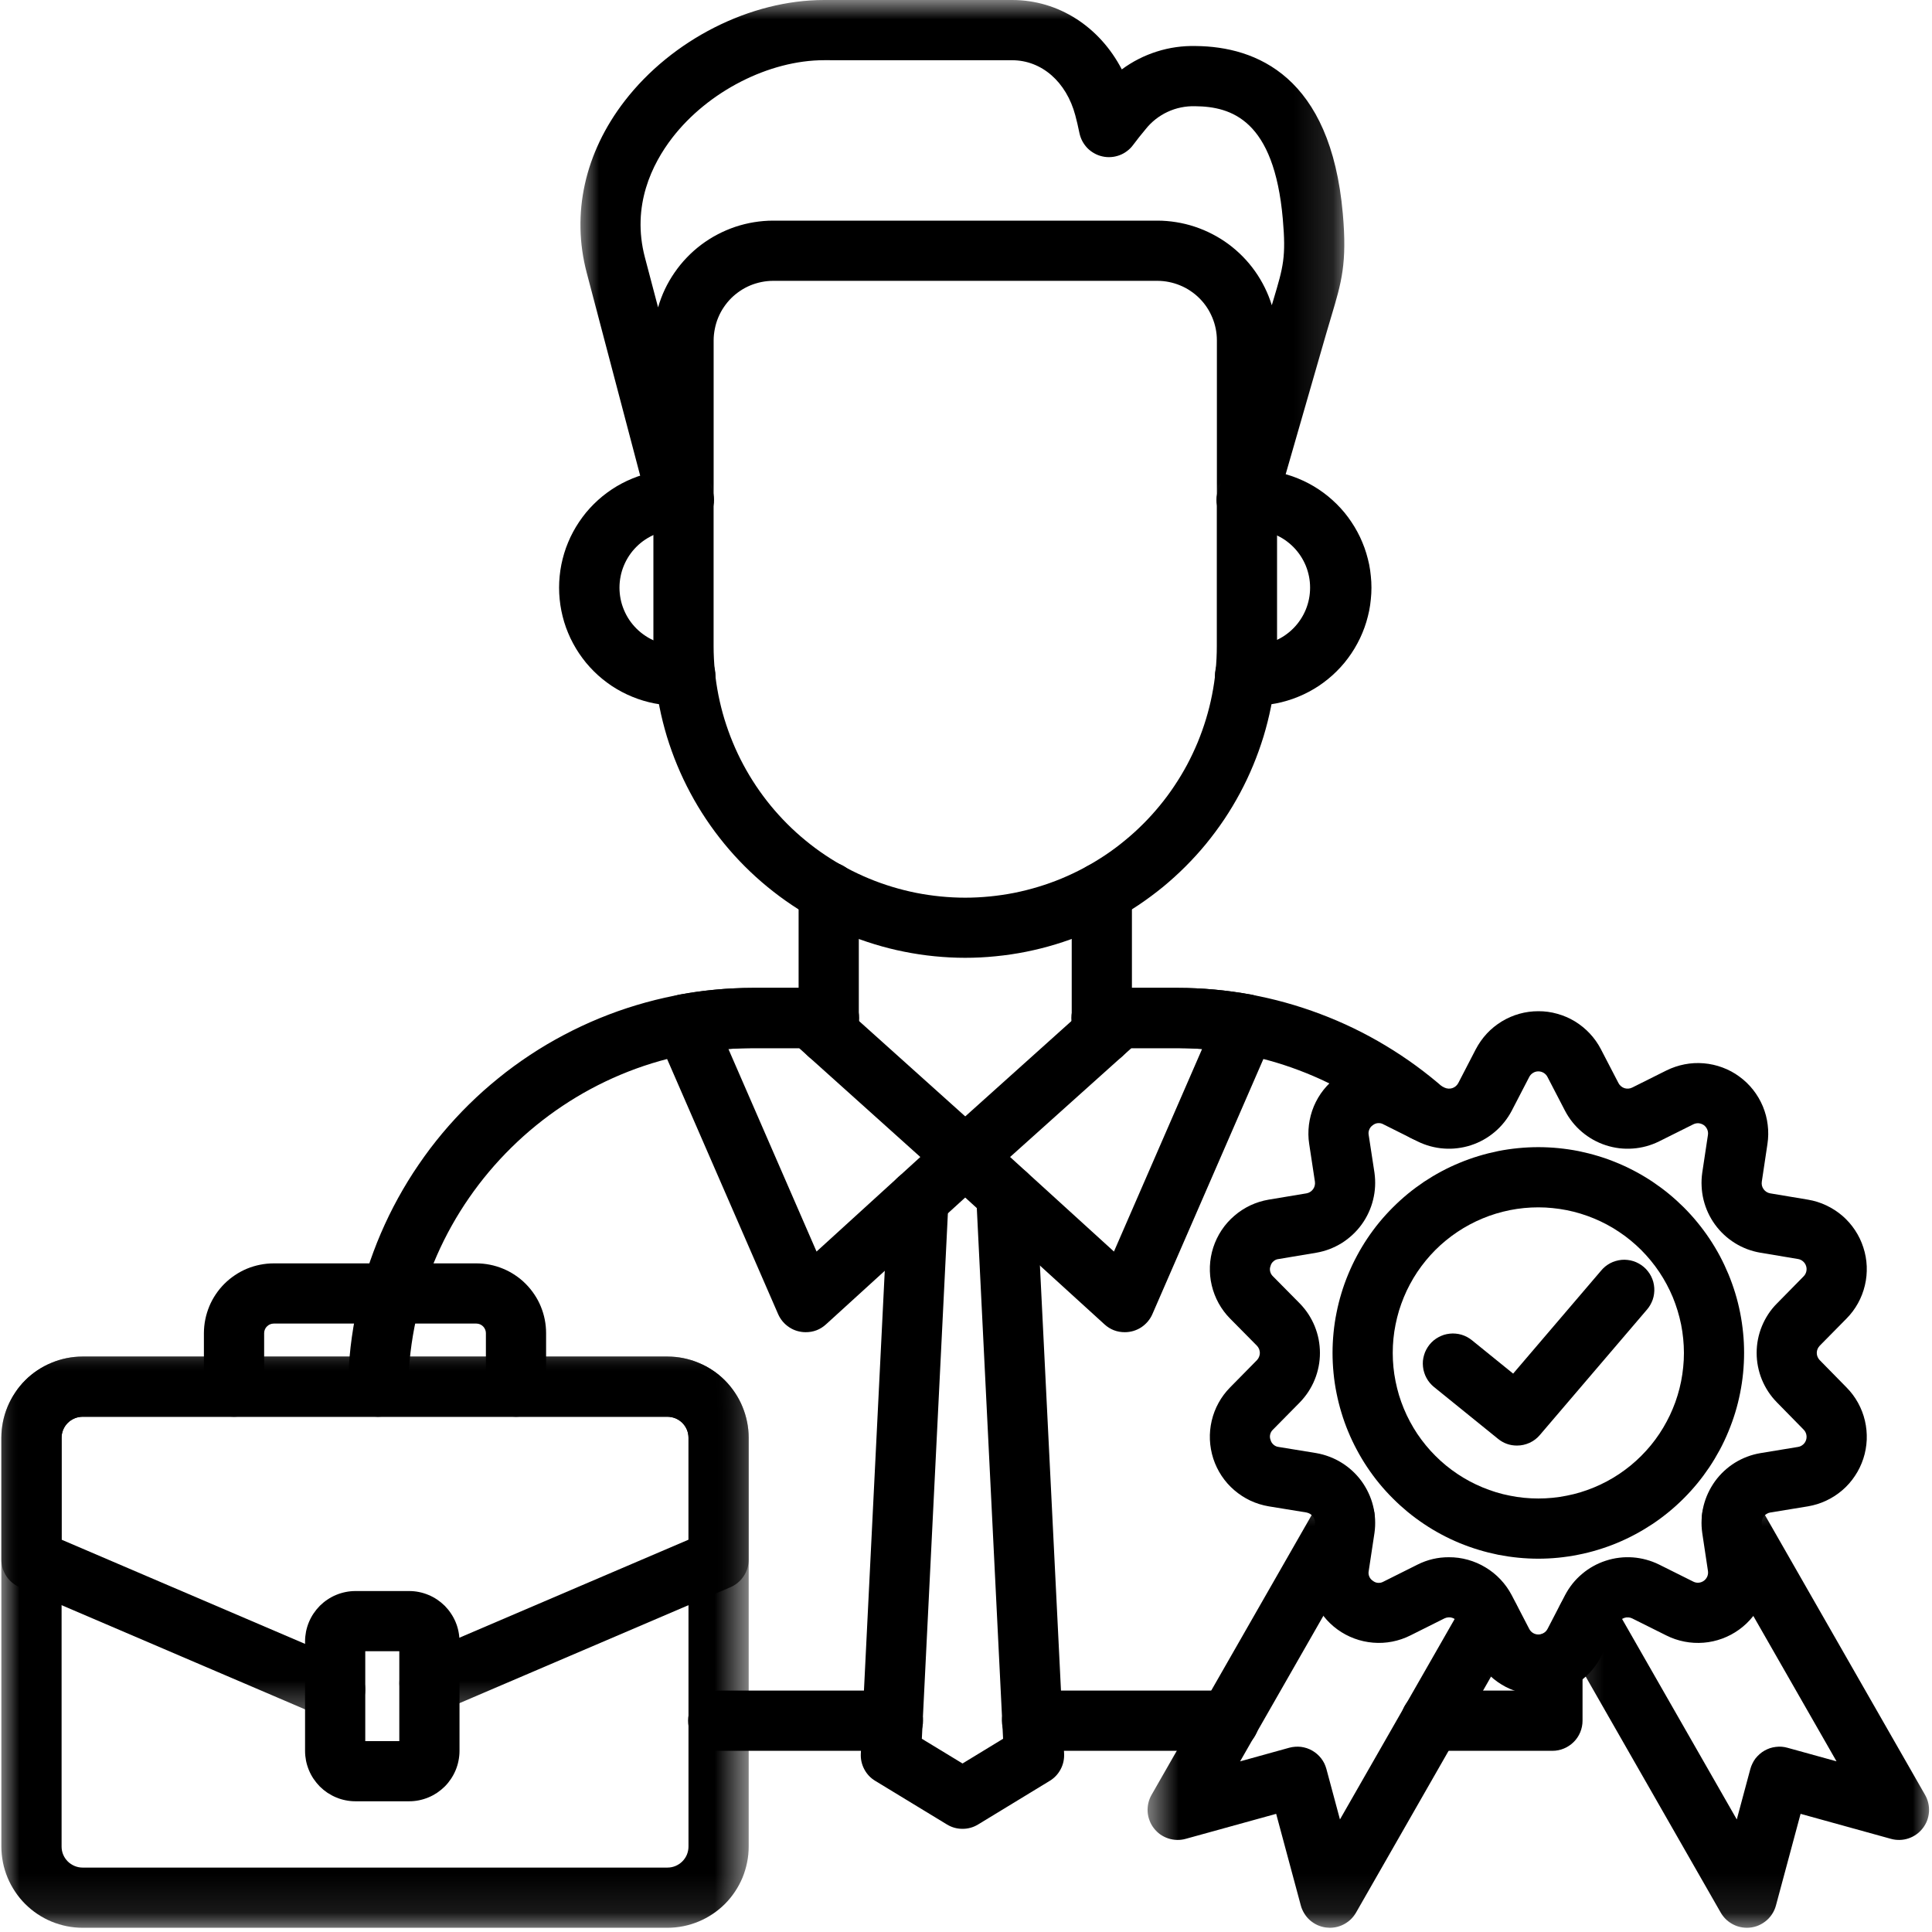 <svg width="50" height="50" viewBox="0 0 50 50" fill="none" xmlns="http://www.w3.org/2000/svg">
<path d="M40.177 45.311H37.039C36.988 45.311 36.937 45.307 36.886 45.297C36.835 45.287 36.786 45.273 36.738 45.254C36.69 45.234 36.645 45.211 36.602 45.182C36.559 45.154 36.519 45.122 36.483 45.086C36.446 45.05 36.413 45.01 36.385 44.967C36.355 44.925 36.331 44.88 36.312 44.832C36.292 44.784 36.276 44.735 36.266 44.685C36.257 44.634 36.251 44.583 36.251 44.532C36.251 44.48 36.257 44.429 36.266 44.379C36.276 44.328 36.292 44.279 36.312 44.232C36.331 44.184 36.355 44.139 36.385 44.096C36.413 44.054 36.446 44.014 36.483 43.978C36.519 43.941 36.559 43.909 36.602 43.881C36.645 43.853 36.69 43.829 36.738 43.81C36.786 43.791 36.835 43.776 36.886 43.766C36.937 43.757 36.988 43.752 37.039 43.752H39.398V43.018C39.398 42.967 39.403 42.916 39.413 42.866C39.423 42.816 39.438 42.767 39.457 42.72C39.477 42.673 39.501 42.628 39.529 42.585C39.557 42.543 39.59 42.504 39.626 42.468C39.662 42.431 39.702 42.399 39.744 42.37C39.787 42.342 39.831 42.318 39.879 42.298C39.926 42.279 39.975 42.264 40.025 42.254C40.075 42.244 40.126 42.239 40.177 42.239C40.228 42.239 40.279 42.244 40.329 42.254C40.379 42.264 40.428 42.279 40.475 42.298C40.522 42.318 40.567 42.342 40.609 42.37C40.652 42.399 40.692 42.431 40.728 42.468C40.764 42.504 40.796 42.543 40.824 42.585C40.853 42.628 40.877 42.673 40.897 42.72C40.916 42.767 40.931 42.816 40.941 42.866C40.951 42.916 40.956 42.967 40.956 43.018V44.531C40.956 44.582 40.951 44.633 40.941 44.683C40.931 44.733 40.916 44.782 40.897 44.829C40.877 44.877 40.853 44.922 40.825 44.964C40.797 45.007 40.764 45.046 40.728 45.082C40.692 45.118 40.652 45.151 40.609 45.179C40.567 45.208 40.522 45.232 40.475 45.251C40.428 45.271 40.379 45.286 40.329 45.296C40.278 45.306 40.228 45.311 40.177 45.311ZM31.799 45.311H26.717C26.665 45.311 26.614 45.307 26.564 45.297C26.513 45.287 26.463 45.273 26.416 45.254C26.368 45.234 26.323 45.211 26.279 45.182C26.237 45.154 26.197 45.122 26.16 45.086C26.124 45.05 26.091 45.01 26.062 44.967C26.033 44.925 26.009 44.88 25.989 44.832C25.969 44.784 25.954 44.735 25.944 44.685C25.934 44.634 25.929 44.583 25.929 44.532C25.929 44.48 25.934 44.429 25.944 44.379C25.954 44.328 25.969 44.279 25.989 44.232C26.009 44.184 26.033 44.139 26.062 44.096C26.091 44.054 26.124 44.014 26.16 43.978C26.197 43.941 26.237 43.909 26.279 43.881C26.323 43.853 26.368 43.829 26.416 43.81C26.463 43.791 26.513 43.776 26.564 43.766C26.614 43.757 26.665 43.752 26.717 43.752H31.799C31.851 43.752 31.902 43.757 31.953 43.766C32.003 43.776 32.052 43.791 32.1 43.81C32.147 43.829 32.193 43.853 32.236 43.881C32.279 43.909 32.319 43.941 32.355 43.978C32.392 44.014 32.425 44.054 32.454 44.096C32.482 44.139 32.507 44.184 32.527 44.232C32.547 44.279 32.561 44.328 32.572 44.379C32.582 44.429 32.587 44.48 32.587 44.532C32.587 44.583 32.582 44.634 32.572 44.685C32.561 44.735 32.547 44.784 32.527 44.832C32.507 44.88 32.482 44.925 32.454 44.967C32.425 45.01 32.392 45.05 32.355 45.086C32.319 45.122 32.279 45.154 32.236 45.182C32.193 45.211 32.147 45.234 32.1 45.254C32.052 45.273 32.003 45.287 31.953 45.297C31.902 45.307 31.851 45.311 31.799 45.311ZM23.101 45.311H18.596C18.544 45.311 18.494 45.307 18.443 45.297C18.392 45.287 18.343 45.273 18.295 45.254C18.247 45.234 18.202 45.211 18.159 45.182C18.116 45.154 18.076 45.122 18.039 45.086C18.003 45.05 17.97 45.01 17.942 44.967C17.913 44.925 17.889 44.88 17.869 44.832C17.849 44.784 17.834 44.735 17.823 44.685C17.813 44.634 17.808 44.583 17.808 44.532C17.808 44.48 17.813 44.429 17.823 44.379C17.834 44.328 17.849 44.279 17.869 44.232C17.889 44.184 17.913 44.139 17.942 44.096C17.97 44.054 18.003 44.014 18.039 43.978C18.076 43.941 18.116 43.909 18.159 43.881C18.202 43.853 18.247 43.829 18.295 43.81C18.343 43.791 18.392 43.776 18.443 43.766C18.494 43.757 18.544 43.752 18.596 43.752H23.101C23.152 43.752 23.204 43.757 23.255 43.766C23.305 43.776 23.354 43.791 23.402 43.81C23.449 43.829 23.495 43.853 23.538 43.881C23.581 43.909 23.621 43.941 23.657 43.978C23.694 44.014 23.727 44.054 23.756 44.096C23.785 44.139 23.809 44.184 23.829 44.232C23.849 44.279 23.863 44.328 23.873 44.379C23.884 44.429 23.889 44.48 23.889 44.532C23.889 44.583 23.884 44.634 23.873 44.685C23.863 44.735 23.849 44.784 23.829 44.832C23.809 44.88 23.785 44.925 23.756 44.967C23.727 45.01 23.694 45.05 23.657 45.086C23.621 45.122 23.581 45.154 23.538 45.182C23.495 45.211 23.449 45.234 23.402 45.254C23.354 45.273 23.305 45.287 23.255 45.297C23.204 45.307 23.152 45.311 23.101 45.311ZM9.785 36.665H9.773C9.721 36.664 9.671 36.658 9.621 36.647C9.571 36.637 9.522 36.621 9.475 36.601C9.429 36.58 9.384 36.556 9.342 36.527C9.3 36.498 9.261 36.465 9.226 36.428C9.19 36.391 9.159 36.352 9.131 36.309C9.103 36.265 9.08 36.22 9.061 36.173C9.042 36.125 9.028 36.077 9.019 36.026C9.01 35.976 9.005 35.925 9.006 35.874C9.009 35.704 9.016 35.535 9.028 35.366C9.039 35.196 9.054 35.028 9.073 34.859C9.093 34.691 9.116 34.523 9.144 34.355C9.171 34.188 9.203 34.022 9.239 33.856C9.274 33.69 9.314 33.525 9.358 33.361C9.401 33.197 9.449 33.035 9.501 32.873C9.552 32.711 9.607 32.551 9.667 32.392C9.726 32.233 9.789 32.076 9.856 31.92C9.923 31.764 9.994 31.61 10.068 31.457C10.143 31.305 10.22 31.155 10.302 31.006C10.384 30.858 10.469 30.711 10.558 30.566C10.646 30.422 10.739 30.28 10.835 30.14C10.931 30 11.029 29.862 11.131 29.727C11.234 29.591 11.34 29.459 11.448 29.329C11.557 29.199 11.669 29.071 11.784 28.947C11.899 28.822 12.017 28.7 12.138 28.581C12.259 28.462 12.383 28.346 12.509 28.233C12.636 28.12 12.765 28.011 12.897 27.904C13.028 27.797 13.163 27.693 13.3 27.593C13.436 27.493 13.575 27.397 13.717 27.303C13.858 27.209 14.003 27.12 14.148 27.033C14.294 26.947 14.442 26.864 14.592 26.785C14.742 26.705 14.894 26.63 15.047 26.558C15.201 26.486 15.356 26.417 15.513 26.353C15.67 26.289 15.828 26.228 15.988 26.171C16.148 26.114 16.309 26.062 16.471 26.013C16.634 25.964 16.797 25.919 16.962 25.878C17.127 25.837 17.292 25.8 17.458 25.767C17.624 25.734 17.791 25.706 17.959 25.68C18.128 25.655 18.295 25.635 18.464 25.618C18.633 25.601 18.802 25.588 18.971 25.58C19.141 25.572 19.311 25.567 19.48 25.567H21.446C21.498 25.566 21.549 25.571 21.6 25.581C21.65 25.59 21.7 25.604 21.747 25.623C21.795 25.643 21.84 25.667 21.884 25.695C21.927 25.724 21.966 25.756 22.003 25.792C22.039 25.828 22.073 25.868 22.101 25.91C22.13 25.953 22.154 25.998 22.174 26.046C22.194 26.093 22.209 26.142 22.219 26.193C22.229 26.243 22.234 26.294 22.234 26.346C22.234 26.398 22.229 26.448 22.219 26.499C22.209 26.549 22.194 26.598 22.174 26.646C22.154 26.693 22.13 26.738 22.101 26.781C22.073 26.824 22.039 26.863 22.003 26.899C21.966 26.936 21.927 26.968 21.884 26.997C21.84 27.025 21.795 27.049 21.747 27.068C21.7 27.087 21.65 27.102 21.6 27.111C21.549 27.121 21.498 27.125 21.446 27.125H19.48C14.64 27.125 10.64 31.061 10.564 35.898C10.563 35.949 10.558 35.999 10.547 36.049C10.537 36.098 10.521 36.146 10.501 36.192C10.481 36.239 10.457 36.283 10.428 36.325C10.4 36.367 10.368 36.405 10.331 36.441C10.295 36.477 10.256 36.508 10.214 36.536C10.171 36.564 10.127 36.587 10.08 36.607C10.033 36.626 9.985 36.641 9.936 36.65C9.886 36.66 9.836 36.665 9.785 36.665ZM36.867 29.536C36.672 29.536 36.501 29.471 36.354 29.342C35.951 28.989 35.52 28.673 35.06 28.397C34.6 28.121 34.12 27.888 33.618 27.699C33.116 27.509 32.602 27.366 32.074 27.27C31.547 27.173 31.015 27.125 30.479 27.125H28.515C28.463 27.125 28.412 27.121 28.362 27.111C28.311 27.102 28.262 27.087 28.214 27.068C28.166 27.049 28.121 27.025 28.078 26.997C28.035 26.968 27.995 26.936 27.959 26.899C27.922 26.863 27.889 26.824 27.86 26.781C27.831 26.738 27.807 26.693 27.787 26.646C27.767 26.598 27.752 26.549 27.743 26.499C27.732 26.448 27.727 26.397 27.727 26.346C27.727 26.294 27.732 26.243 27.743 26.192C27.752 26.142 27.767 26.093 27.787 26.046C27.807 25.998 27.831 25.953 27.86 25.91C27.889 25.867 27.922 25.828 27.959 25.792C27.995 25.756 28.035 25.723 28.078 25.695C28.121 25.667 28.166 25.643 28.214 25.623C28.262 25.604 28.311 25.59 28.362 25.58C28.412 25.571 28.463 25.566 28.515 25.567H30.479C31.109 25.567 31.733 25.624 32.353 25.737C32.973 25.85 33.578 26.019 34.167 26.241C34.757 26.463 35.322 26.736 35.861 27.061C36.401 27.385 36.908 27.756 37.381 28.171C37.441 28.224 37.491 28.283 37.532 28.351C37.574 28.419 37.604 28.491 37.623 28.568C37.642 28.645 37.65 28.723 37.645 28.802C37.64 28.881 37.624 28.957 37.596 29.031C37.568 29.105 37.53 29.173 37.481 29.236C37.432 29.298 37.376 29.352 37.311 29.397C37.245 29.442 37.175 29.477 37.099 29.5C37.024 29.524 36.946 29.535 36.867 29.535V29.536Z" fill="black"/>
<path d="M28.515 27.544C28.464 27.544 28.413 27.54 28.363 27.529C28.313 27.52 28.264 27.505 28.217 27.485C28.17 27.465 28.125 27.442 28.083 27.413C28.04 27.385 28.001 27.353 27.965 27.316C27.928 27.28 27.896 27.241 27.868 27.198C27.84 27.156 27.816 27.111 27.796 27.064C27.776 27.017 27.761 26.968 27.752 26.918C27.741 26.867 27.736 26.817 27.736 26.766V23.089C27.737 23.038 27.742 22.988 27.753 22.938C27.764 22.889 27.779 22.84 27.798 22.794C27.818 22.747 27.842 22.703 27.871 22.661C27.899 22.618 27.931 22.58 27.968 22.544C28.004 22.508 28.043 22.477 28.085 22.448C28.128 22.421 28.173 22.396 28.219 22.377C28.266 22.358 28.315 22.343 28.364 22.334C28.415 22.324 28.465 22.319 28.515 22.319C28.566 22.319 28.617 22.324 28.666 22.334C28.716 22.343 28.765 22.358 28.812 22.377C28.859 22.396 28.903 22.421 28.945 22.448C28.988 22.477 29.027 22.508 29.063 22.544C29.099 22.58 29.132 22.618 29.16 22.661C29.189 22.703 29.213 22.747 29.233 22.794C29.253 22.84 29.268 22.889 29.278 22.938C29.288 22.988 29.294 23.038 29.294 23.089V26.766C29.294 26.817 29.289 26.867 29.279 26.918C29.27 26.968 29.254 27.017 29.235 27.064C29.215 27.111 29.192 27.156 29.163 27.198C29.134 27.241 29.102 27.28 29.066 27.316C29.03 27.353 28.991 27.385 28.948 27.413C28.906 27.441 28.86 27.465 28.813 27.485C28.766 27.505 28.717 27.52 28.667 27.529C28.617 27.54 28.567 27.544 28.515 27.544ZM21.447 27.544C21.396 27.544 21.346 27.54 21.295 27.529C21.245 27.52 21.197 27.505 21.149 27.485C21.102 27.465 21.057 27.442 21.014 27.413C20.972 27.385 20.932 27.353 20.896 27.316C20.86 27.28 20.828 27.241 20.799 27.198C20.771 27.156 20.747 27.111 20.728 27.064C20.708 27.017 20.693 26.968 20.683 26.918C20.673 26.867 20.668 26.817 20.668 26.766V23.089C20.668 23.038 20.673 22.988 20.683 22.937C20.693 22.887 20.708 22.839 20.728 22.791C20.747 22.744 20.771 22.699 20.799 22.656C20.828 22.614 20.86 22.574 20.896 22.538C20.932 22.502 20.972 22.47 21.014 22.442C21.057 22.413 21.102 22.389 21.149 22.369C21.197 22.35 21.245 22.335 21.295 22.325C21.346 22.315 21.396 22.31 21.447 22.31C21.498 22.31 21.549 22.315 21.599 22.325C21.649 22.335 21.698 22.35 21.745 22.369C21.793 22.389 21.837 22.413 21.88 22.442C21.922 22.47 21.962 22.502 21.998 22.538C22.034 22.574 22.067 22.614 22.095 22.656C22.123 22.699 22.147 22.744 22.167 22.791C22.186 22.839 22.201 22.887 22.211 22.937C22.221 22.988 22.226 23.038 22.226 23.089V26.766C22.226 26.817 22.221 26.867 22.211 26.918C22.201 26.968 22.186 27.017 22.167 27.064C22.147 27.111 22.123 27.156 22.095 27.198C22.067 27.241 22.034 27.28 21.998 27.316C21.962 27.353 21.922 27.385 21.88 27.413C21.837 27.442 21.793 27.465 21.745 27.485C21.698 27.505 21.649 27.52 21.599 27.529C21.549 27.54 21.498 27.544 21.447 27.544Z" fill="black"/>
<path d="M32.423 18.261H32.23C32.179 18.261 32.127 18.257 32.077 18.247C32.026 18.238 31.977 18.223 31.929 18.204C31.881 18.184 31.836 18.161 31.793 18.133C31.75 18.104 31.71 18.072 31.674 18.035C31.637 17.999 31.604 17.96 31.575 17.917C31.546 17.874 31.522 17.83 31.502 17.782C31.482 17.735 31.467 17.686 31.458 17.635C31.447 17.584 31.442 17.534 31.442 17.482C31.442 17.43 31.447 17.379 31.458 17.329C31.467 17.278 31.482 17.23 31.502 17.182C31.522 17.134 31.546 17.089 31.575 17.047C31.604 17.004 31.637 16.964 31.674 16.928C31.71 16.892 31.75 16.86 31.793 16.831C31.836 16.803 31.881 16.779 31.929 16.759C31.977 16.74 32.026 16.726 32.077 16.717C32.127 16.707 32.179 16.702 32.23 16.703H32.423C32.521 16.702 32.617 16.692 32.713 16.672C32.808 16.653 32.901 16.624 32.991 16.586C33.081 16.548 33.167 16.502 33.248 16.447C33.328 16.392 33.403 16.331 33.472 16.261C33.541 16.192 33.602 16.116 33.656 16.035C33.71 15.954 33.756 15.868 33.793 15.778C33.83 15.687 33.858 15.595 33.877 15.499C33.896 15.403 33.905 15.306 33.905 15.208C33.905 15.111 33.896 15.014 33.877 14.919C33.858 14.823 33.83 14.73 33.793 14.639C33.756 14.55 33.71 14.463 33.656 14.382C33.602 14.301 33.541 14.226 33.472 14.156C33.403 14.087 33.328 14.025 33.248 13.97C33.167 13.915 33.081 13.87 32.991 13.832C32.901 13.794 32.808 13.765 32.713 13.745C32.617 13.725 32.521 13.715 32.423 13.715H32.272C32.22 13.715 32.169 13.71 32.118 13.701C32.068 13.691 32.018 13.677 31.97 13.658C31.923 13.639 31.878 13.614 31.834 13.586C31.791 13.558 31.751 13.526 31.715 13.489C31.678 13.453 31.645 13.414 31.617 13.371C31.588 13.328 31.564 13.283 31.544 13.236C31.524 13.188 31.509 13.139 31.499 13.088C31.488 13.038 31.483 12.987 31.483 12.936C31.483 12.884 31.488 12.833 31.499 12.782C31.509 12.732 31.524 12.683 31.544 12.635C31.564 12.588 31.588 12.543 31.617 12.5C31.645 12.457 31.678 12.418 31.715 12.382C31.751 12.346 31.791 12.313 31.834 12.285C31.878 12.256 31.923 12.233 31.97 12.213C32.018 12.194 32.068 12.18 32.118 12.17C32.169 12.16 32.22 12.156 32.272 12.157H32.423C32.524 12.156 32.624 12.16 32.723 12.169C32.824 12.179 32.922 12.193 33.021 12.212C33.12 12.232 33.217 12.255 33.313 12.284C33.409 12.312 33.503 12.346 33.596 12.384C33.689 12.422 33.78 12.464 33.868 12.511C33.957 12.558 34.043 12.609 34.127 12.665C34.211 12.72 34.291 12.78 34.369 12.843C34.447 12.907 34.521 12.974 34.592 13.044C34.664 13.115 34.731 13.189 34.795 13.266C34.858 13.344 34.919 13.424 34.974 13.508C35.03 13.591 35.082 13.677 35.129 13.765C35.177 13.853 35.22 13.944 35.258 14.037C35.297 14.129 35.331 14.224 35.36 14.32C35.389 14.416 35.413 14.513 35.434 14.611C35.453 14.709 35.468 14.808 35.477 14.909C35.488 15.008 35.493 15.108 35.493 15.208C35.493 15.309 35.488 15.409 35.477 15.509C35.468 15.609 35.453 15.708 35.434 15.806C35.413 15.905 35.389 16.002 35.36 16.098C35.331 16.194 35.297 16.288 35.258 16.381C35.22 16.474 35.177 16.564 35.129 16.652C35.082 16.741 35.03 16.826 34.974 16.91C34.919 16.993 34.858 17.073 34.795 17.151C34.731 17.228 34.664 17.302 34.592 17.373C34.521 17.444 34.447 17.511 34.369 17.574C34.291 17.637 34.211 17.697 34.127 17.753C34.043 17.808 33.957 17.859 33.868 17.906C33.78 17.953 33.689 17.995 33.596 18.033C33.503 18.071 33.409 18.105 33.313 18.133C33.217 18.162 33.12 18.186 33.021 18.205C32.922 18.224 32.824 18.238 32.723 18.248C32.624 18.257 32.524 18.261 32.423 18.261ZM17.729 18.261H17.538C17.438 18.261 17.337 18.257 17.238 18.248C17.138 18.238 17.039 18.224 16.941 18.205C16.842 18.186 16.744 18.162 16.648 18.133C16.552 18.105 16.458 18.071 16.365 18.033C16.272 17.995 16.182 17.953 16.093 17.906C16.004 17.859 15.918 17.808 15.834 17.753C15.751 17.697 15.67 17.637 15.592 17.574C15.514 17.511 15.44 17.444 15.369 17.373C15.298 17.302 15.23 17.228 15.166 17.151C15.103 17.073 15.043 16.993 14.987 16.91C14.931 16.826 14.879 16.741 14.832 16.652C14.784 16.564 14.741 16.474 14.703 16.381C14.664 16.288 14.63 16.194 14.601 16.098C14.572 16.002 14.548 15.905 14.528 15.806C14.509 15.708 14.493 15.609 14.484 15.509C14.474 15.409 14.469 15.309 14.469 15.208C14.469 15.108 14.474 15.008 14.484 14.909C14.493 14.808 14.509 14.709 14.528 14.611C14.548 14.513 14.572 14.416 14.601 14.32C14.63 14.224 14.664 14.129 14.703 14.037C14.741 13.944 14.784 13.853 14.832 13.765C14.879 13.677 14.931 13.591 14.987 13.508C15.043 13.424 15.103 13.344 15.166 13.266C15.23 13.189 15.298 13.115 15.369 13.044C15.44 12.974 15.514 12.907 15.592 12.843C15.67 12.78 15.751 12.72 15.834 12.665C15.918 12.609 16.004 12.558 16.093 12.511C16.182 12.464 16.272 12.422 16.365 12.384C16.458 12.346 16.552 12.312 16.648 12.284C16.744 12.255 16.842 12.232 16.941 12.212C17.039 12.193 17.138 12.179 17.238 12.169C17.337 12.16 17.438 12.156 17.538 12.157H17.691C17.742 12.156 17.793 12.16 17.844 12.17C17.894 12.18 17.943 12.194 17.991 12.213C18.039 12.233 18.084 12.256 18.127 12.285C18.17 12.313 18.21 12.346 18.247 12.382C18.284 12.418 18.316 12.457 18.345 12.5C18.373 12.543 18.398 12.588 18.418 12.635C18.437 12.683 18.453 12.732 18.463 12.782C18.473 12.833 18.478 12.884 18.478 12.936C18.478 12.987 18.473 13.038 18.463 13.088C18.453 13.139 18.437 13.188 18.418 13.236C18.398 13.283 18.373 13.328 18.345 13.371C18.316 13.414 18.284 13.453 18.247 13.489C18.21 13.526 18.17 13.558 18.127 13.586C18.084 13.614 18.039 13.639 17.991 13.658C17.943 13.677 17.894 13.691 17.844 13.701C17.793 13.71 17.742 13.715 17.691 13.715H17.538C17.439 13.713 17.342 13.722 17.245 13.741C17.148 13.76 17.054 13.788 16.963 13.824C16.871 13.862 16.784 13.908 16.702 13.962C16.62 14.016 16.544 14.078 16.474 14.148C16.404 14.217 16.341 14.293 16.286 14.375C16.231 14.457 16.185 14.543 16.147 14.634C16.109 14.725 16.08 14.819 16.061 14.916C16.042 15.012 16.032 15.11 16.032 15.208C16.032 15.307 16.042 15.405 16.061 15.502C16.08 15.598 16.109 15.692 16.147 15.783C16.185 15.874 16.231 15.961 16.286 16.043C16.341 16.124 16.404 16.2 16.474 16.27C16.544 16.339 16.62 16.401 16.702 16.455C16.784 16.51 16.871 16.556 16.963 16.593C17.054 16.63 17.148 16.657 17.245 16.676C17.342 16.695 17.439 16.704 17.538 16.703H17.729C17.78 16.702 17.832 16.707 17.882 16.717C17.932 16.726 17.982 16.74 18.029 16.759C18.077 16.779 18.122 16.803 18.166 16.831C18.209 16.86 18.248 16.892 18.285 16.928C18.322 16.964 18.355 17.004 18.383 17.047C18.412 17.089 18.437 17.134 18.456 17.182C18.476 17.23 18.491 17.278 18.501 17.329C18.512 17.379 18.516 17.43 18.516 17.482C18.516 17.534 18.512 17.584 18.501 17.635C18.491 17.686 18.476 17.735 18.456 17.782C18.437 17.83 18.412 17.874 18.383 17.917C18.355 17.96 18.322 17.999 18.285 18.035C18.248 18.072 18.209 18.104 18.166 18.133C18.122 18.161 18.077 18.184 18.029 18.204C17.982 18.223 17.932 18.238 17.882 18.247C17.832 18.257 17.78 18.261 17.729 18.261Z" fill="black"/>
<path d="M24.978 24.788C24.714 24.788 24.45 24.774 24.188 24.748C23.925 24.722 23.664 24.683 23.405 24.631C23.146 24.58 22.89 24.515 22.637 24.438C22.385 24.361 22.136 24.272 21.892 24.172C21.648 24.07 21.41 23.957 21.177 23.832C20.944 23.708 20.718 23.572 20.498 23.425C20.279 23.279 20.067 23.121 19.862 22.953C19.658 22.786 19.463 22.609 19.276 22.422C19.089 22.235 18.912 22.04 18.744 21.835C18.577 21.631 18.42 21.42 18.273 21.2C18.126 20.98 17.99 20.754 17.866 20.521C17.741 20.288 17.628 20.05 17.527 19.806C17.425 19.562 17.337 19.314 17.259 19.061C17.183 18.808 17.118 18.552 17.067 18.293C17.015 18.034 16.976 17.773 16.95 17.51C16.923 17.248 16.91 16.984 16.91 16.72V12.936C16.911 12.885 16.916 12.835 16.926 12.785C16.937 12.736 16.952 12.687 16.972 12.64C16.992 12.594 17.016 12.549 17.044 12.507C17.073 12.465 17.105 12.426 17.141 12.39C17.177 12.355 17.217 12.323 17.259 12.295C17.301 12.267 17.346 12.243 17.393 12.224C17.44 12.205 17.488 12.19 17.538 12.18C17.588 12.17 17.638 12.165 17.689 12.165C17.74 12.165 17.79 12.17 17.84 12.18C17.89 12.19 17.938 12.205 17.985 12.224C18.032 12.243 18.077 12.267 18.119 12.295C18.161 12.323 18.201 12.355 18.237 12.39C18.273 12.426 18.305 12.465 18.334 12.507C18.362 12.549 18.387 12.594 18.406 12.64C18.426 12.687 18.441 12.736 18.452 12.785C18.462 12.835 18.467 12.885 18.468 12.936V16.72C18.468 16.933 18.479 17.146 18.499 17.358C18.52 17.571 18.552 17.781 18.593 17.991C18.635 18.199 18.686 18.406 18.748 18.61C18.811 18.814 18.882 19.015 18.964 19.212C19.045 19.409 19.136 19.601 19.237 19.79C19.337 19.977 19.447 20.16 19.565 20.337C19.684 20.515 19.811 20.686 19.946 20.851C20.081 21.015 20.225 21.174 20.375 21.324C20.526 21.475 20.684 21.618 20.849 21.753C21.014 21.889 21.185 22.016 21.362 22.134C21.539 22.252 21.722 22.362 21.91 22.463C22.098 22.563 22.291 22.654 22.488 22.736C22.685 22.818 22.885 22.889 23.089 22.951C23.294 23.013 23.5 23.065 23.71 23.107C23.918 23.148 24.13 23.179 24.341 23.2C24.554 23.221 24.767 23.232 24.98 23.232C25.193 23.232 25.405 23.221 25.618 23.2C25.83 23.179 26.041 23.148 26.25 23.107C26.459 23.065 26.666 23.013 26.87 22.951C27.074 22.889 27.275 22.818 27.472 22.736C27.669 22.654 27.861 22.563 28.049 22.463C28.238 22.362 28.42 22.252 28.598 22.134C28.775 22.016 28.946 21.889 29.11 21.753C29.276 21.618 29.433 21.475 29.584 21.324C29.735 21.174 29.878 21.015 30.013 20.851C30.149 20.686 30.276 20.515 30.394 20.337C30.513 20.16 30.622 19.977 30.723 19.79C30.823 19.601 30.914 19.409 30.996 19.212C31.077 19.015 31.149 18.814 31.211 18.61C31.273 18.406 31.325 18.199 31.366 17.991C31.408 17.781 31.439 17.571 31.46 17.358C31.481 17.146 31.491 16.933 31.491 16.72V12.936C31.491 12.885 31.497 12.834 31.506 12.784C31.517 12.734 31.531 12.685 31.551 12.638C31.57 12.59 31.594 12.546 31.623 12.503C31.651 12.46 31.684 12.421 31.72 12.385C31.756 12.349 31.795 12.316 31.837 12.288C31.88 12.259 31.925 12.235 31.972 12.216C32.02 12.197 32.068 12.182 32.119 12.172C32.169 12.162 32.219 12.157 32.271 12.157C32.321 12.157 32.372 12.162 32.422 12.172C32.473 12.182 32.521 12.197 32.569 12.216C32.616 12.235 32.66 12.259 32.703 12.288C32.745 12.316 32.785 12.349 32.821 12.385C32.857 12.421 32.89 12.46 32.918 12.503C32.946 12.546 32.971 12.59 32.99 12.638C33.01 12.685 33.024 12.734 33.034 12.784C33.044 12.834 33.05 12.885 33.05 12.936V16.72C33.049 16.984 33.036 17.248 33.01 17.51C32.983 17.773 32.944 18.035 32.893 18.293C32.841 18.553 32.776 18.809 32.7 19.061C32.622 19.314 32.533 19.562 32.432 19.806C32.331 20.05 32.218 20.289 32.093 20.522C31.968 20.755 31.833 20.981 31.686 21.201C31.539 21.42 31.381 21.632 31.214 21.837C31.047 22.041 30.869 22.236 30.682 22.423C30.495 22.61 30.3 22.787 30.096 22.955C29.891 23.122 29.679 23.279 29.46 23.426C29.24 23.573 29.013 23.709 28.78 23.833C28.548 23.958 28.309 24.071 28.065 24.172C27.821 24.273 27.573 24.362 27.32 24.439C27.067 24.516 26.811 24.58 26.552 24.632C26.293 24.684 26.032 24.722 25.769 24.748C25.506 24.775 25.243 24.788 24.978 24.788Z" fill="black"/>
<mask id="mask0_287_812" style="mask-type:luminance" maskUnits="userSpaceOnUse" x="14" y="0" width="21" height="14">
<path d="M14.941 0H34.865V13.717H14.941V0Z" fill="white"/>
</mask>
<g mask="url(#mask0_287_812)">
<path d="M32.272 13.715C32.236 13.715 32.199 13.712 32.163 13.707C32.07 13.694 31.983 13.665 31.9 13.62C31.817 13.575 31.745 13.517 31.684 13.446C31.622 13.376 31.575 13.296 31.542 13.208C31.509 13.12 31.493 13.029 31.493 12.936V8.809C31.493 8.708 31.483 8.608 31.463 8.509C31.443 8.409 31.414 8.313 31.375 8.22C31.336 8.126 31.289 8.037 31.233 7.953C31.177 7.869 31.113 7.791 31.041 7.719C30.97 7.648 30.892 7.584 30.807 7.528C30.723 7.471 30.635 7.424 30.541 7.386C30.448 7.347 30.351 7.318 30.252 7.298C30.153 7.278 30.052 7.268 29.952 7.268H20.011C19.91 7.268 19.809 7.278 19.71 7.298C19.611 7.318 19.514 7.347 19.421 7.385C19.328 7.424 19.239 7.471 19.155 7.528C19.071 7.584 18.993 7.648 18.921 7.719C18.85 7.791 18.786 7.869 18.73 7.953C18.673 8.037 18.626 8.126 18.587 8.22C18.548 8.313 18.52 8.409 18.5 8.509C18.48 8.608 18.469 8.708 18.469 8.809V12.936C18.469 12.987 18.465 13.038 18.454 13.088C18.445 13.138 18.43 13.187 18.41 13.234C18.391 13.281 18.367 13.326 18.338 13.368C18.31 13.411 18.277 13.45 18.241 13.487C18.205 13.523 18.166 13.555 18.123 13.583C18.081 13.611 18.036 13.636 17.989 13.655C17.942 13.675 17.893 13.689 17.843 13.7C17.793 13.71 17.742 13.715 17.691 13.715H17.538C17.453 13.715 17.369 13.701 17.288 13.673C17.206 13.645 17.131 13.605 17.063 13.552C16.995 13.5 16.937 13.438 16.89 13.367C16.842 13.295 16.807 13.217 16.785 13.134L15.184 7.058C14.783 5.534 15.131 3.956 16.165 2.615C17.39 1.027 19.416 0 21.328 0H26.195C27.397 0 28.461 0.696 29.032 1.796C29.309 1.592 29.611 1.438 29.939 1.334C30.267 1.23 30.603 1.183 30.947 1.191C32.509 1.206 34.439 1.971 34.752 5.531C34.865 6.816 34.719 7.303 34.454 8.188C34.411 8.331 34.364 8.488 34.313 8.665L33.02 13.151C32.997 13.232 32.961 13.307 32.913 13.377C32.866 13.447 32.808 13.507 32.74 13.558C32.673 13.608 32.599 13.647 32.52 13.674C32.439 13.701 32.357 13.715 32.272 13.715ZM21.328 1.558C19.904 1.558 18.325 2.365 17.398 3.566C16.881 4.238 16.337 5.319 16.69 6.661L17.031 7.955C17.077 7.794 17.136 7.639 17.207 7.487C17.279 7.336 17.362 7.192 17.457 7.055C17.552 6.917 17.657 6.787 17.773 6.667C17.888 6.546 18.013 6.436 18.146 6.335C18.279 6.235 18.421 6.145 18.568 6.068C18.716 5.99 18.869 5.925 19.027 5.871C19.186 5.818 19.348 5.778 19.512 5.751C19.678 5.724 19.844 5.71 20.011 5.71H29.952C30.116 5.71 30.28 5.724 30.442 5.75C30.605 5.776 30.764 5.815 30.921 5.867C31.077 5.919 31.228 5.982 31.374 6.058C31.52 6.133 31.66 6.22 31.793 6.318C31.925 6.416 32.049 6.524 32.164 6.641C32.279 6.758 32.384 6.884 32.48 7.019C32.575 7.153 32.659 7.294 32.732 7.442C32.805 7.589 32.865 7.742 32.914 7.899C32.93 7.845 32.945 7.793 32.961 7.742C33.21 6.907 33.286 6.655 33.199 5.668C32.973 3.099 31.868 2.758 30.929 2.749C30.806 2.746 30.685 2.756 30.564 2.781C30.444 2.805 30.328 2.844 30.216 2.896C30.104 2.948 30.001 3.012 29.904 3.088C29.808 3.165 29.721 3.251 29.645 3.348C29.534 3.48 29.427 3.615 29.324 3.753C29.279 3.814 29.227 3.866 29.166 3.911C29.106 3.957 29.041 3.992 28.971 4.018C28.9 4.044 28.828 4.06 28.752 4.065C28.677 4.07 28.603 4.065 28.53 4.048C28.457 4.032 28.387 4.006 28.322 3.969C28.256 3.933 28.197 3.888 28.144 3.835C28.092 3.781 28.048 3.721 28.012 3.655C27.977 3.589 27.952 3.519 27.936 3.445C27.901 3.271 27.865 3.121 27.829 2.986C27.599 2.118 26.957 1.559 26.194 1.559L21.328 1.558Z" fill="black"/>
</g>
<path d="M24.91 47.33C24.764 47.33 24.63 47.292 24.505 47.216L22.652 46.089C22.529 46.015 22.435 45.915 22.368 45.789C22.301 45.662 22.271 45.528 22.278 45.385L22.991 31.003C22.993 30.952 23.001 30.901 23.014 30.852C23.026 30.802 23.043 30.754 23.065 30.708C23.087 30.662 23.113 30.618 23.144 30.577C23.174 30.536 23.208 30.498 23.246 30.464C23.284 30.429 23.325 30.399 23.369 30.373C23.413 30.347 23.459 30.325 23.507 30.308C23.555 30.291 23.605 30.278 23.655 30.271C23.706 30.263 23.756 30.261 23.808 30.264C23.858 30.266 23.909 30.273 23.959 30.286C24.008 30.298 24.056 30.315 24.102 30.337C24.149 30.359 24.192 30.385 24.233 30.416C24.274 30.446 24.312 30.481 24.347 30.518C24.381 30.556 24.411 30.597 24.438 30.641C24.464 30.685 24.485 30.731 24.503 30.779C24.52 30.827 24.532 30.877 24.54 30.927C24.547 30.978 24.55 31.029 24.547 31.08L23.857 44.999L24.91 45.639L25.96 44.999L25.264 30.948C25.262 30.896 25.264 30.846 25.272 30.795C25.279 30.745 25.292 30.695 25.309 30.647C25.326 30.599 25.348 30.553 25.375 30.51C25.401 30.466 25.431 30.425 25.465 30.387C25.5 30.349 25.538 30.315 25.578 30.285C25.62 30.254 25.663 30.228 25.709 30.206C25.755 30.184 25.804 30.167 25.853 30.155C25.902 30.142 25.953 30.135 26.004 30.133C26.055 30.13 26.106 30.132 26.157 30.14C26.207 30.147 26.256 30.16 26.304 30.177C26.353 30.194 26.398 30.216 26.442 30.242C26.486 30.268 26.527 30.299 26.565 30.332C26.603 30.367 26.637 30.405 26.668 30.446C26.698 30.487 26.724 30.53 26.746 30.576C26.768 30.622 26.785 30.67 26.798 30.72C26.81 30.769 26.818 30.82 26.82 30.87L27.539 45.386C27.545 45.528 27.516 45.663 27.449 45.789C27.382 45.915 27.288 46.015 27.166 46.089L25.315 47.216C25.191 47.292 25.055 47.33 24.91 47.33Z" fill="black"/>
<path d="M29.109 34.477C28.909 34.477 28.734 34.41 28.585 34.275L24.456 30.515C24.416 30.479 24.38 30.438 24.348 30.394C24.316 30.35 24.289 30.303 24.267 30.253C24.245 30.203 24.229 30.151 24.218 30.098C24.207 30.045 24.201 29.991 24.201 29.937C24.202 29.882 24.207 29.828 24.219 29.775C24.23 29.722 24.247 29.671 24.269 29.621C24.292 29.571 24.319 29.524 24.351 29.48C24.383 29.437 24.42 29.396 24.46 29.36L28.462 25.766C28.61 25.633 28.784 25.567 28.983 25.567H30.48C31.118 25.567 31.752 25.625 32.38 25.74C32.438 25.75 32.493 25.767 32.547 25.791C32.601 25.814 32.652 25.843 32.699 25.878C32.747 25.912 32.789 25.951 32.828 25.996C32.866 26.04 32.899 26.088 32.927 26.14C32.954 26.192 32.976 26.246 32.991 26.302C33.007 26.359 33.015 26.417 33.017 26.476C33.02 26.534 33.016 26.592 33.005 26.65C32.994 26.707 32.977 26.763 32.953 26.817L29.824 34.009C29.794 34.079 29.754 34.142 29.705 34.2C29.656 34.258 29.6 34.308 29.537 34.35C29.473 34.392 29.405 34.423 29.332 34.445C29.26 34.466 29.186 34.477 29.11 34.477H29.109ZM26.141 29.943L28.829 32.39L31.11 27.148C30.9 27.133 30.69 27.125 30.479 27.125H29.281L26.141 29.943Z" fill="black"/>
<path d="M20.852 34.477C20.776 34.477 20.702 34.466 20.63 34.445C20.557 34.424 20.489 34.392 20.426 34.35C20.362 34.308 20.306 34.259 20.257 34.201C20.208 34.143 20.168 34.079 20.138 34.01L17.008 26.817C16.985 26.763 16.968 26.707 16.957 26.65C16.946 26.592 16.942 26.534 16.944 26.476C16.946 26.417 16.955 26.359 16.971 26.303C16.986 26.246 17.007 26.192 17.035 26.14C17.062 26.088 17.095 26.041 17.134 25.996C17.172 25.952 17.215 25.913 17.262 25.878C17.31 25.843 17.36 25.814 17.414 25.791C17.468 25.768 17.524 25.751 17.581 25.74C18.209 25.625 18.841 25.567 19.479 25.567H20.979C21.178 25.567 21.351 25.633 21.5 25.767L25.5 29.359C25.54 29.396 25.576 29.436 25.608 29.48C25.64 29.524 25.667 29.571 25.69 29.621C25.712 29.67 25.729 29.722 25.74 29.775C25.752 29.828 25.758 29.882 25.758 29.936C25.758 29.99 25.752 30.045 25.742 30.098C25.73 30.151 25.714 30.203 25.692 30.252C25.67 30.302 25.643 30.349 25.611 30.393C25.58 30.438 25.544 30.478 25.503 30.515L21.377 34.274C21.228 34.41 21.053 34.477 20.852 34.477ZM18.851 27.147L21.132 32.39L23.818 29.943L20.681 27.125H19.48C19.27 27.125 19.06 27.132 18.851 27.147Z" fill="black"/>
<mask id="mask1_287_812" style="mask-type:luminance" maskUnits="userSpaceOnUse" x="0" y="35" width="20" height="15">
<path d="M0 35.031H19.419V49.902H0V35.031Z" fill="white"/>
</mask>
<g mask="url(#mask1_287_812)">
<path d="M17.274 49.891H2.138C2 49.891 1.863 49.877 1.727 49.85C1.592 49.823 1.461 49.783 1.333 49.73C1.206 49.678 1.085 49.612 0.97 49.536C0.856 49.459 0.749 49.372 0.652 49.275C0.554 49.177 0.467 49.071 0.391 48.956C0.314 48.841 0.249 48.72 0.196 48.593C0.143 48.465 0.103 48.334 0.076 48.198C0.049 48.063 0.036 47.927 0.035 47.789V37.209C0.036 37.072 0.049 36.935 0.076 36.8C0.103 36.665 0.143 36.533 0.196 36.406C0.249 36.279 0.314 36.157 0.391 36.043C0.467 35.928 0.554 35.822 0.652 35.724C0.749 35.626 0.856 35.539 0.97 35.463C1.085 35.386 1.206 35.321 1.333 35.269C1.461 35.215 1.592 35.176 1.727 35.148C1.863 35.121 2 35.108 2.137 35.107H17.274C17.412 35.108 17.549 35.121 17.684 35.148C17.819 35.176 17.951 35.215 18.078 35.269C18.206 35.321 18.327 35.386 18.441 35.463C18.556 35.539 18.662 35.626 18.76 35.724C18.858 35.822 18.944 35.928 19.021 36.043C19.098 36.157 19.163 36.279 19.215 36.406C19.268 36.533 19.308 36.665 19.335 36.8C19.363 36.935 19.376 37.072 19.376 37.209V47.789C19.376 47.927 19.363 48.063 19.335 48.198C19.308 48.334 19.268 48.465 19.216 48.593C19.163 48.72 19.098 48.841 19.021 48.956C18.944 49.071 18.858 49.177 18.76 49.275C18.663 49.372 18.556 49.459 18.441 49.536C18.327 49.612 18.206 49.677 18.078 49.73C17.951 49.783 17.819 49.823 17.684 49.85C17.549 49.877 17.412 49.891 17.274 49.891ZM2.138 36.665C2.065 36.666 1.996 36.679 1.93 36.707C1.863 36.735 1.804 36.774 1.753 36.825C1.702 36.876 1.663 36.935 1.635 37.001C1.607 37.068 1.594 37.138 1.594 37.209V47.789C1.594 47.86 1.607 47.93 1.635 47.997C1.663 48.063 1.702 48.122 1.753 48.173C1.804 48.224 1.863 48.263 1.93 48.291C1.996 48.319 2.065 48.333 2.138 48.333H17.274C17.346 48.333 17.416 48.319 17.483 48.291C17.549 48.263 17.608 48.224 17.659 48.173C17.71 48.122 17.749 48.063 17.777 47.997C17.804 47.93 17.818 47.86 17.818 47.789V37.209C17.818 37.138 17.804 37.068 17.777 37.001C17.749 36.935 17.71 36.876 17.659 36.825C17.608 36.774 17.549 36.735 17.483 36.707C17.416 36.68 17.346 36.666 17.274 36.665H2.138Z" fill="black"/>
</g>
<mask id="mask2_287_812" style="mask-type:luminance" maskUnits="userSpaceOnUse" x="0" y="35" width="20" height="10">
<path d="M0 35.031H19.419V44.607H0V35.031Z" fill="white"/>
</mask>
<g mask="url(#mask2_287_812)">
<path d="M8.675 44.505C8.569 44.505 8.467 44.484 8.369 44.441L0.508 41.077C0.438 41.047 0.374 41.008 0.315 40.959C0.257 40.91 0.206 40.854 0.164 40.79C0.122 40.727 0.09 40.658 0.068 40.585C0.047 40.512 0.035 40.437 0.035 40.361V37.209C0.036 37.072 0.049 36.935 0.076 36.8C0.103 36.665 0.143 36.533 0.196 36.406C0.249 36.279 0.314 36.157 0.391 36.043C0.467 35.928 0.554 35.822 0.652 35.724C0.749 35.626 0.856 35.539 0.97 35.463C1.085 35.386 1.206 35.321 1.333 35.269C1.461 35.215 1.592 35.176 1.727 35.148C1.863 35.121 2 35.108 2.137 35.107H17.274C17.412 35.108 17.549 35.121 17.684 35.148C17.819 35.176 17.951 35.215 18.078 35.269C18.206 35.321 18.327 35.386 18.441 35.463C18.556 35.539 18.662 35.626 18.76 35.724C18.858 35.822 18.944 35.928 19.021 36.043C19.098 36.157 19.163 36.279 19.215 36.406C19.268 36.533 19.308 36.665 19.335 36.8C19.363 36.935 19.376 37.072 19.376 37.209V40.361C19.376 40.437 19.366 40.512 19.343 40.585C19.321 40.658 19.29 40.726 19.247 40.79C19.206 40.853 19.155 40.91 19.096 40.959C19.038 41.008 18.974 41.047 18.904 41.077L11.421 44.279C11.374 44.298 11.326 44.313 11.276 44.324C11.226 44.335 11.175 44.34 11.123 44.341C11.072 44.341 11.022 44.337 10.972 44.328C10.921 44.318 10.873 44.304 10.825 44.285C10.777 44.266 10.732 44.242 10.689 44.215C10.646 44.187 10.607 44.155 10.57 44.119C10.534 44.084 10.501 44.044 10.472 44.002C10.443 43.96 10.419 43.915 10.398 43.868C10.378 43.821 10.363 43.773 10.352 43.723C10.342 43.673 10.336 43.622 10.336 43.571C10.335 43.52 10.34 43.469 10.349 43.419C10.358 43.369 10.372 43.32 10.392 43.272C10.41 43.224 10.434 43.179 10.462 43.136C10.49 43.093 10.522 43.054 10.558 43.017C10.593 42.981 10.632 42.948 10.675 42.919C10.717 42.89 10.762 42.866 10.809 42.846L17.819 39.847V37.209C17.819 37.138 17.805 37.068 17.777 37.001C17.749 36.935 17.71 36.876 17.659 36.825C17.608 36.774 17.549 36.735 17.483 36.707C17.416 36.68 17.347 36.666 17.274 36.665H2.138C2.065 36.666 1.996 36.679 1.93 36.707C1.863 36.735 1.804 36.774 1.753 36.825C1.702 36.876 1.663 36.935 1.635 37.001C1.607 37.068 1.594 37.138 1.594 37.209V39.847L8.982 43.009C9.064 43.045 9.138 43.093 9.204 43.154C9.27 43.215 9.323 43.285 9.364 43.364C9.406 43.444 9.433 43.529 9.445 43.617C9.458 43.706 9.455 43.794 9.437 43.882C9.419 43.97 9.387 44.052 9.34 44.128C9.294 44.205 9.236 44.272 9.167 44.328C9.098 44.385 9.02 44.429 8.936 44.459C8.852 44.489 8.765 44.504 8.675 44.505Z" fill="black"/>
</g>
<path d="M10.588 46.617H9.201C9.116 46.617 9.031 46.609 8.947 46.592C8.863 46.576 8.781 46.551 8.702 46.518C8.623 46.485 8.548 46.445 8.476 46.398C8.405 46.35 8.339 46.296 8.278 46.236C8.218 46.175 8.164 46.109 8.116 46.038C8.068 45.967 8.028 45.892 7.995 45.812C7.962 45.733 7.937 45.652 7.92 45.568C7.904 45.484 7.895 45.399 7.895 45.314V42.48C7.895 42.394 7.904 42.309 7.92 42.225C7.937 42.141 7.962 42.059 7.995 41.98C8.028 41.901 8.068 41.826 8.116 41.755C8.164 41.684 8.218 41.618 8.278 41.557C8.339 41.497 8.405 41.443 8.476 41.396C8.548 41.348 8.623 41.307 8.702 41.275C8.781 41.242 8.863 41.218 8.947 41.201C9.031 41.184 9.116 41.176 9.201 41.176H10.588C10.673 41.176 10.758 41.184 10.842 41.201C10.926 41.218 11.008 41.243 11.087 41.276C11.166 41.308 11.241 41.349 11.312 41.396C11.383 41.444 11.449 41.498 11.51 41.558C11.57 41.619 11.624 41.685 11.671 41.756C11.719 41.827 11.759 41.902 11.792 41.981C11.825 42.06 11.85 42.141 11.866 42.225C11.883 42.309 11.892 42.394 11.892 42.48V45.314C11.892 45.399 11.883 45.484 11.866 45.568C11.85 45.651 11.825 45.733 11.792 45.812C11.759 45.891 11.719 45.966 11.671 46.038C11.624 46.108 11.57 46.175 11.51 46.235C11.449 46.295 11.383 46.349 11.312 46.397C11.241 46.444 11.166 46.485 11.087 46.517C11.008 46.55 10.926 46.575 10.842 46.592C10.758 46.609 10.673 46.617 10.588 46.617ZM9.453 45.06H10.334V42.734H9.453V45.06Z" fill="black"/>
<path d="M13.354 36.665C13.303 36.665 13.253 36.66 13.202 36.651C13.152 36.64 13.103 36.626 13.056 36.606C13.009 36.587 12.964 36.562 12.921 36.534C12.879 36.506 12.839 36.473 12.803 36.437C12.767 36.401 12.734 36.362 12.706 36.319C12.678 36.276 12.653 36.232 12.634 36.184C12.614 36.137 12.6 36.088 12.59 36.038C12.58 35.988 12.575 35.937 12.575 35.886V34.5C12.575 34.467 12.568 34.436 12.555 34.406C12.543 34.376 12.524 34.35 12.502 34.327C12.479 34.304 12.453 34.286 12.422 34.273C12.392 34.261 12.361 34.254 12.329 34.254H7.084C7.052 34.254 7.02 34.261 6.99 34.273C6.96 34.285 6.933 34.303 6.91 34.327C6.886 34.349 6.868 34.375 6.856 34.406C6.843 34.436 6.836 34.467 6.836 34.5V35.886C6.836 35.937 6.83 35.988 6.821 36.038C6.81 36.088 6.796 36.137 6.776 36.184C6.757 36.232 6.733 36.276 6.704 36.319C6.676 36.362 6.643 36.401 6.607 36.437C6.571 36.473 6.532 36.506 6.489 36.534C6.447 36.562 6.402 36.587 6.355 36.606C6.307 36.626 6.259 36.64 6.208 36.651C6.158 36.66 6.108 36.665 6.057 36.665C6.006 36.665 5.955 36.66 5.905 36.651C5.854 36.64 5.806 36.626 5.758 36.606C5.711 36.587 5.666 36.562 5.624 36.534C5.581 36.506 5.542 36.473 5.506 36.437C5.47 36.401 5.437 36.362 5.409 36.319C5.381 36.276 5.356 36.232 5.337 36.184C5.317 36.137 5.303 36.088 5.292 36.038C5.283 35.988 5.277 35.937 5.277 35.886V34.5C5.278 34.382 5.289 34.264 5.313 34.148C5.336 34.032 5.371 33.919 5.416 33.809C5.461 33.7 5.517 33.596 5.583 33.498C5.649 33.399 5.724 33.308 5.808 33.224C5.892 33.14 5.983 33.066 6.082 33C6.18 32.934 6.284 32.879 6.393 32.833C6.503 32.788 6.616 32.754 6.732 32.731C6.848 32.708 6.965 32.696 7.084 32.696H12.329C12.448 32.696 12.565 32.708 12.681 32.731C12.797 32.754 12.91 32.789 13.019 32.834C13.129 32.879 13.233 32.935 13.331 33.001C13.429 33.066 13.521 33.141 13.604 33.225C13.688 33.309 13.762 33.4 13.828 33.498C13.895 33.597 13.95 33.7 13.995 33.809C14.04 33.919 14.075 34.032 14.098 34.148C14.121 34.264 14.133 34.382 14.133 34.5V35.886C14.133 35.937 14.128 35.988 14.118 36.038C14.108 36.088 14.094 36.137 14.074 36.184C14.054 36.232 14.03 36.276 14.002 36.319C13.974 36.362 13.941 36.401 13.905 36.437C13.869 36.473 13.829 36.506 13.787 36.534C13.744 36.562 13.7 36.587 13.652 36.606C13.605 36.626 13.556 36.64 13.506 36.651C13.456 36.66 13.405 36.665 13.354 36.665Z" fill="black"/>
<mask id="mask3_287_812" style="mask-type:luminance" maskUnits="userSpaceOnUse" x="40" y="38" width="10" height="12">
<path d="M40.27 38.429H50V49.902H40.27V38.429Z" fill="white"/>
</mask>
<g mask="url(#mask3_287_812)">
<path d="M45.209 49.891C45.069 49.89 44.939 49.855 44.818 49.785C44.697 49.715 44.602 49.619 44.532 49.498L40.395 42.267C40.37 42.222 40.349 42.176 40.333 42.128C40.316 42.08 40.306 42.029 40.299 41.979C40.293 41.928 40.291 41.877 40.295 41.827C40.298 41.776 40.307 41.725 40.321 41.676C40.334 41.627 40.352 41.579 40.375 41.534C40.398 41.488 40.425 41.446 40.456 41.405C40.487 41.365 40.522 41.327 40.561 41.294C40.599 41.26 40.641 41.231 40.685 41.206C40.729 41.181 40.776 41.16 40.825 41.143C40.873 41.127 40.922 41.115 40.973 41.109C41.024 41.103 41.074 41.101 41.126 41.105C41.176 41.108 41.226 41.117 41.276 41.13C41.325 41.143 41.372 41.161 41.418 41.184C41.464 41.206 41.507 41.234 41.547 41.265C41.588 41.296 41.625 41.331 41.659 41.369C41.692 41.407 41.722 41.449 41.747 41.493L44.948 47.087L45.299 45.78C45.313 45.73 45.331 45.683 45.354 45.637C45.376 45.59 45.403 45.547 45.434 45.506C45.466 45.466 45.502 45.429 45.54 45.395C45.579 45.361 45.62 45.331 45.665 45.306C45.71 45.281 45.756 45.26 45.805 45.243C45.854 45.227 45.904 45.216 45.955 45.21C46.006 45.203 46.056 45.202 46.108 45.205C46.159 45.209 46.21 45.218 46.259 45.232L47.529 45.583L44.143 39.666C44.119 39.621 44.098 39.575 44.083 39.526C44.066 39.478 44.055 39.429 44.049 39.378C44.043 39.328 44.042 39.277 44.046 39.227C44.05 39.175 44.058 39.126 44.072 39.077C44.086 39.027 44.104 38.98 44.127 38.935C44.149 38.889 44.177 38.846 44.207 38.806C44.239 38.766 44.274 38.729 44.312 38.696C44.35 38.663 44.391 38.633 44.436 38.608C44.48 38.583 44.526 38.562 44.574 38.546C44.622 38.53 44.672 38.518 44.723 38.511C44.773 38.505 44.823 38.504 44.874 38.507C44.925 38.51 44.975 38.519 45.024 38.532C45.073 38.545 45.121 38.563 45.166 38.585C45.212 38.607 45.255 38.634 45.296 38.665C45.336 38.696 45.373 38.73 45.407 38.769C45.441 38.807 45.47 38.848 45.495 38.892L49.821 46.452C49.859 46.519 49.887 46.59 49.904 46.665C49.921 46.74 49.927 46.816 49.922 46.893C49.916 46.971 49.9 47.045 49.873 47.117C49.845 47.189 49.807 47.255 49.76 47.316C49.713 47.377 49.657 47.43 49.594 47.475C49.532 47.519 49.464 47.553 49.39 47.578C49.317 47.602 49.241 47.616 49.164 47.617C49.087 47.619 49.012 47.61 48.937 47.589L46.599 46.942L45.961 49.315C45.939 49.397 45.904 49.474 45.856 49.545C45.809 49.616 45.751 49.678 45.682 49.73C45.614 49.782 45.54 49.822 45.459 49.85C45.378 49.877 45.294 49.891 45.209 49.891Z" fill="black"/>
</g>
<mask id="mask4_287_812" style="mask-type:luminance" maskUnits="userSpaceOnUse" x="29" y="38" width="11" height="12">
<path d="M29.611 38.429H39.342V49.902H29.611V38.429Z" fill="white"/>
</mask>
<g mask="url(#mask4_287_812)">
<path d="M34.417 49.891C34.384 49.89 34.351 49.888 34.318 49.884C34.241 49.875 34.167 49.853 34.097 49.822C34.027 49.79 33.963 49.749 33.904 49.698C33.847 49.648 33.797 49.589 33.757 49.524C33.716 49.458 33.685 49.388 33.665 49.314L33.027 46.942L30.686 47.589C30.612 47.61 30.536 47.619 30.459 47.617C30.382 47.615 30.306 47.602 30.233 47.578C30.16 47.554 30.091 47.519 30.028 47.475C29.965 47.43 29.91 47.377 29.863 47.316C29.815 47.255 29.778 47.189 29.751 47.116C29.723 47.044 29.707 46.97 29.701 46.893C29.696 46.816 29.702 46.74 29.719 46.664C29.736 46.589 29.764 46.518 29.802 46.451L34.128 38.891C34.154 38.847 34.183 38.806 34.217 38.768C34.25 38.73 34.288 38.695 34.328 38.664C34.368 38.633 34.411 38.607 34.457 38.584C34.502 38.562 34.55 38.544 34.599 38.531C34.648 38.518 34.698 38.509 34.749 38.506C34.8 38.503 34.85 38.504 34.901 38.511C34.951 38.517 35.001 38.529 35.049 38.545C35.097 38.561 35.143 38.582 35.188 38.607C35.232 38.632 35.273 38.662 35.311 38.695C35.35 38.728 35.384 38.765 35.416 38.806C35.447 38.845 35.474 38.888 35.497 38.934C35.52 38.979 35.538 39.026 35.551 39.076C35.565 39.125 35.574 39.175 35.578 39.225C35.581 39.276 35.58 39.327 35.574 39.377C35.568 39.428 35.557 39.477 35.541 39.525C35.525 39.574 35.505 39.62 35.48 39.665L32.094 45.584L33.367 45.231C33.416 45.218 33.467 45.209 33.518 45.206C33.57 45.202 33.62 45.203 33.672 45.209C33.722 45.216 33.772 45.227 33.821 45.243C33.87 45.26 33.916 45.28 33.961 45.306C34.006 45.332 34.047 45.361 34.086 45.395C34.125 45.429 34.16 45.465 34.192 45.507C34.223 45.547 34.25 45.59 34.273 45.636C34.295 45.683 34.313 45.73 34.327 45.78L34.678 47.087L37.879 41.493C37.904 41.449 37.934 41.408 37.967 41.369C38.001 41.331 38.038 41.296 38.078 41.265C38.119 41.234 38.162 41.207 38.208 41.184C38.254 41.161 38.301 41.143 38.35 41.13C38.4 41.117 38.45 41.108 38.501 41.105C38.552 41.101 38.602 41.102 38.653 41.109C38.704 41.116 38.753 41.127 38.802 41.143C38.85 41.16 38.896 41.18 38.941 41.206C38.985 41.231 39.027 41.26 39.065 41.294C39.104 41.327 39.139 41.364 39.17 41.405C39.201 41.445 39.228 41.488 39.251 41.534C39.274 41.58 39.292 41.627 39.305 41.676C39.319 41.725 39.327 41.776 39.331 41.827C39.334 41.878 39.333 41.928 39.327 41.979C39.321 42.03 39.309 42.079 39.293 42.128C39.277 42.176 39.257 42.223 39.231 42.267L35.094 49.498C35.024 49.619 34.929 49.715 34.808 49.785C34.688 49.855 34.557 49.89 34.417 49.891Z" fill="black"/>
</g>
<path d="M39.811 43.858C39.645 43.86 39.481 43.838 39.32 43.794C39.159 43.75 39.007 43.685 38.865 43.598C38.722 43.512 38.594 43.408 38.48 43.285C38.366 43.163 38.272 43.028 38.196 42.879L37.739 41.998C37.722 41.968 37.701 41.941 37.674 41.919C37.647 41.896 37.617 41.88 37.584 41.869C37.551 41.858 37.516 41.854 37.481 41.857C37.447 41.86 37.414 41.869 37.382 41.884L36.5 42.325C36.351 42.4 36.194 42.453 36.031 42.485C35.867 42.517 35.702 42.526 35.535 42.512C35.37 42.498 35.208 42.463 35.052 42.405C34.895 42.347 34.749 42.269 34.614 42.171C34.479 42.073 34.36 41.959 34.257 41.828C34.153 41.698 34.068 41.556 34.004 41.402C33.939 41.248 33.896 41.089 33.876 40.923C33.855 40.757 33.856 40.592 33.881 40.427L34.031 39.443C34.035 39.409 34.033 39.374 34.025 39.341C34.016 39.307 34.001 39.277 33.981 39.249C33.96 39.221 33.935 39.198 33.906 39.18C33.876 39.161 33.844 39.15 33.811 39.143L32.835 38.984C32.67 38.956 32.513 38.907 32.361 38.837C32.211 38.766 32.072 38.676 31.945 38.567C31.818 38.459 31.709 38.335 31.616 38.196C31.524 38.057 31.452 37.908 31.4 37.75C31.349 37.591 31.32 37.428 31.312 37.262C31.305 37.095 31.321 36.931 31.359 36.768C31.397 36.606 31.456 36.451 31.537 36.305C31.617 36.159 31.716 36.027 31.834 35.907L32.53 35.2C32.554 35.174 32.573 35.145 32.585 35.113C32.598 35.081 32.605 35.047 32.605 35.013C32.604 34.978 32.597 34.945 32.585 34.912C32.571 34.88 32.553 34.852 32.529 34.827L31.835 34.125C31.718 34.007 31.619 33.874 31.538 33.728C31.458 33.582 31.398 33.428 31.36 33.266C31.321 33.104 31.306 32.939 31.312 32.772C31.319 32.605 31.348 32.443 31.399 32.284C31.451 32.126 31.522 31.977 31.614 31.838C31.707 31.698 31.816 31.575 31.943 31.466C32.069 31.356 32.208 31.267 32.358 31.195C32.509 31.125 32.667 31.075 32.831 31.047L33.811 30.884C33.846 30.878 33.878 30.866 33.907 30.847C33.937 30.828 33.961 30.805 33.982 30.777C34.002 30.749 34.017 30.718 34.025 30.684C34.033 30.65 34.035 30.616 34.03 30.581L33.882 29.607C33.856 29.442 33.855 29.277 33.875 29.111C33.896 28.945 33.938 28.785 34.002 28.631C34.067 28.477 34.151 28.334 34.255 28.203C34.359 28.073 34.478 27.958 34.614 27.86C34.749 27.762 34.895 27.683 35.052 27.625C35.208 27.568 35.37 27.532 35.536 27.518C35.703 27.505 35.868 27.514 36.032 27.546C36.196 27.578 36.352 27.631 36.502 27.706L37.383 28.147C37.415 28.162 37.448 28.171 37.483 28.173C37.517 28.176 37.552 28.172 37.585 28.161C37.617 28.15 37.648 28.134 37.674 28.111C37.701 28.089 37.722 28.062 37.739 28.032L38.194 27.153C38.272 27.005 38.367 26.87 38.48 26.748C38.594 26.626 38.723 26.522 38.865 26.435C39.008 26.348 39.16 26.282 39.32 26.237C39.481 26.192 39.645 26.17 39.811 26.17C39.978 26.169 40.142 26.191 40.303 26.237C40.463 26.281 40.615 26.347 40.758 26.433C40.9 26.52 41.029 26.625 41.143 26.746C41.257 26.868 41.353 27.003 41.43 27.151L41.431 27.153L41.887 28.032C41.903 28.062 41.924 28.089 41.951 28.111C41.977 28.134 42.007 28.15 42.039 28.161C42.072 28.172 42.106 28.176 42.141 28.173C42.175 28.171 42.208 28.162 42.239 28.147L43.126 27.704C43.276 27.63 43.432 27.577 43.596 27.545C43.761 27.513 43.925 27.504 44.092 27.518C44.258 27.532 44.42 27.568 44.576 27.626C44.733 27.684 44.879 27.762 45.013 27.861C45.148 27.959 45.268 28.074 45.371 28.205C45.474 28.336 45.558 28.479 45.622 28.632C45.686 28.787 45.729 28.947 45.748 29.112C45.769 29.278 45.766 29.443 45.741 29.609L45.595 30.583C45.59 30.617 45.592 30.651 45.599 30.685C45.608 30.719 45.622 30.75 45.643 30.778C45.663 30.806 45.689 30.83 45.718 30.848C45.748 30.866 45.78 30.878 45.814 30.884L46.79 31.047C46.955 31.075 47.112 31.123 47.263 31.195C47.414 31.266 47.553 31.356 47.68 31.464C47.806 31.574 47.916 31.698 48.008 31.837C48.1 31.976 48.172 32.125 48.223 32.284C48.275 32.442 48.304 32.605 48.311 32.772C48.317 32.939 48.302 33.104 48.263 33.266C48.224 33.429 48.165 33.583 48.084 33.729C48.003 33.875 47.904 34.007 47.786 34.126L47.094 34.828C47.07 34.853 47.052 34.882 47.038 34.913C47.025 34.945 47.018 34.978 47.018 35.013C47.018 35.047 47.024 35.08 47.037 35.112C47.05 35.144 47.069 35.173 47.092 35.198L47.789 35.908C47.907 36.027 48.005 36.159 48.086 36.305C48.166 36.451 48.226 36.605 48.264 36.768C48.302 36.93 48.317 37.095 48.311 37.261C48.303 37.428 48.275 37.59 48.223 37.749C48.171 37.907 48.1 38.056 48.007 38.194C47.915 38.334 47.806 38.458 47.68 38.566C47.553 38.675 47.415 38.765 47.263 38.836C47.113 38.907 46.955 38.956 46.79 38.984L45.813 39.144C45.779 39.15 45.747 39.161 45.718 39.18C45.689 39.198 45.663 39.221 45.644 39.249C45.623 39.277 45.608 39.307 45.6 39.341C45.592 39.374 45.59 39.409 45.595 39.443L45.742 40.426C45.767 40.591 45.769 40.757 45.748 40.922C45.728 41.088 45.686 41.248 45.621 41.402C45.557 41.556 45.472 41.698 45.369 41.829C45.265 41.96 45.146 42.074 45.011 42.172C44.876 42.27 44.73 42.348 44.573 42.406C44.416 42.464 44.255 42.5 44.089 42.513C43.922 42.526 43.757 42.517 43.593 42.485C43.429 42.453 43.273 42.4 43.124 42.325L42.24 41.884C42.209 41.869 42.176 41.86 42.142 41.858C42.107 41.855 42.073 41.859 42.04 41.87C42.007 41.881 41.977 41.897 41.951 41.919C41.924 41.942 41.903 41.968 41.887 41.999L41.431 42.877C41.355 43.026 41.26 43.162 41.146 43.285C41.032 43.407 40.904 43.511 40.761 43.598C40.618 43.685 40.465 43.75 40.304 43.794C40.143 43.839 39.978 43.86 39.811 43.858ZM37.495 40.301C37.663 40.3 37.827 40.322 37.989 40.367C38.15 40.412 38.302 40.477 38.445 40.564C38.589 40.65 38.718 40.754 38.833 40.876C38.947 40.997 39.044 41.133 39.122 41.281L39.578 42.159C39.601 42.203 39.634 42.237 39.676 42.263C39.719 42.288 39.765 42.301 39.814 42.3C39.864 42.3 39.91 42.287 39.952 42.261C39.994 42.236 40.027 42.2 40.05 42.157L40.504 41.281C40.559 41.177 40.623 41.078 40.697 40.985C40.771 40.893 40.853 40.809 40.944 40.733C41.034 40.656 41.131 40.589 41.234 40.532C41.338 40.474 41.446 40.427 41.558 40.391C41.671 40.354 41.786 40.328 41.904 40.314C42.021 40.299 42.139 40.297 42.257 40.305C42.375 40.314 42.491 40.334 42.605 40.365C42.719 40.396 42.83 40.438 42.936 40.49L43.822 40.932C43.865 40.954 43.912 40.964 43.961 40.96C44.01 40.956 44.054 40.94 44.095 40.911C44.135 40.882 44.164 40.845 44.184 40.8C44.203 40.754 44.209 40.708 44.202 40.659L44.054 39.674C44.038 39.557 44.031 39.44 44.038 39.321C44.043 39.204 44.06 39.087 44.088 38.972C44.117 38.857 44.156 38.746 44.206 38.639C44.256 38.532 44.316 38.43 44.385 38.334C44.454 38.239 44.533 38.15 44.62 38.069C44.706 37.989 44.799 37.918 44.9 37.855C45.001 37.793 45.106 37.741 45.218 37.699C45.328 37.657 45.441 37.627 45.558 37.607L46.535 37.446C46.584 37.438 46.626 37.417 46.663 37.385C46.7 37.353 46.726 37.314 46.741 37.267C46.756 37.22 46.758 37.173 46.747 37.125C46.736 37.078 46.714 37.036 46.68 37.001L45.984 36.291C45.901 36.206 45.827 36.115 45.762 36.016C45.697 35.917 45.642 35.812 45.597 35.703C45.552 35.593 45.519 35.48 45.496 35.364C45.473 35.248 45.462 35.131 45.462 35.013C45.462 34.894 45.473 34.777 45.496 34.661C45.519 34.544 45.553 34.431 45.598 34.322C45.643 34.212 45.698 34.108 45.763 34.009C45.828 33.91 45.902 33.819 45.986 33.735L46.678 33.031C46.713 32.996 46.736 32.954 46.747 32.906C46.758 32.858 46.757 32.81 46.741 32.763C46.726 32.716 46.699 32.676 46.662 32.644C46.624 32.611 46.581 32.591 46.532 32.583L45.558 32.42C45.441 32.4 45.327 32.369 45.217 32.328C45.106 32.285 45 32.234 44.9 32.171C44.799 32.108 44.705 32.037 44.619 31.956C44.532 31.876 44.454 31.787 44.384 31.691C44.315 31.596 44.255 31.494 44.205 31.387C44.155 31.279 44.117 31.168 44.088 31.053C44.06 30.938 44.043 30.821 44.038 30.703C44.031 30.585 44.038 30.467 44.054 30.35L44.201 29.374C44.209 29.326 44.203 29.279 44.185 29.233C44.166 29.188 44.137 29.15 44.097 29.12C44.057 29.092 44.013 29.075 43.964 29.07C43.915 29.066 43.868 29.075 43.825 29.096L42.935 29.54C42.829 29.592 42.719 29.634 42.605 29.665C42.49 29.696 42.374 29.716 42.257 29.724C42.138 29.733 42.021 29.73 41.903 29.716C41.786 29.701 41.671 29.676 41.558 29.639C41.446 29.603 41.338 29.555 41.234 29.498C41.131 29.44 41.034 29.373 40.944 29.297C40.854 29.221 40.771 29.137 40.697 29.044C40.623 28.952 40.559 28.854 40.504 28.749L40.049 27.872C40.026 27.827 39.993 27.792 39.951 27.766C39.908 27.74 39.862 27.727 39.812 27.727C39.762 27.727 39.716 27.74 39.674 27.767C39.631 27.793 39.599 27.828 39.576 27.873L39.122 28.749C39.067 28.853 39.002 28.952 38.928 29.044C38.854 29.136 38.772 29.221 38.681 29.297C38.591 29.373 38.494 29.44 38.39 29.498C38.287 29.555 38.179 29.603 38.066 29.639C37.954 29.676 37.838 29.701 37.721 29.715C37.604 29.73 37.486 29.733 37.368 29.724C37.249 29.716 37.134 29.696 37.019 29.665C36.905 29.634 36.795 29.593 36.688 29.54L35.803 29.098C35.76 29.073 35.713 29.063 35.663 29.066C35.613 29.07 35.569 29.088 35.529 29.119C35.487 29.148 35.456 29.184 35.437 29.232C35.417 29.278 35.412 29.326 35.422 29.376L35.571 30.349C35.587 30.466 35.593 30.584 35.587 30.702C35.581 30.821 35.564 30.937 35.535 31.052C35.507 31.167 35.468 31.278 35.418 31.385C35.368 31.493 35.309 31.594 35.239 31.69C35.17 31.786 35.091 31.874 35.005 31.954C34.918 32.035 34.825 32.107 34.725 32.17C34.624 32.232 34.519 32.284 34.408 32.327C34.297 32.369 34.184 32.4 34.068 32.42L33.089 32.584C33.04 32.589 32.995 32.608 32.958 32.642C32.919 32.674 32.894 32.715 32.882 32.763C32.863 32.81 32.86 32.859 32.872 32.907C32.884 32.956 32.909 32.998 32.945 33.032L33.639 33.734C33.722 33.819 33.796 33.911 33.861 34.01C33.925 34.109 33.98 34.213 34.025 34.323C34.069 34.432 34.103 34.545 34.126 34.661C34.148 34.778 34.16 34.895 34.16 35.013C34.16 35.131 34.149 35.249 34.126 35.365C34.103 35.481 34.07 35.594 34.025 35.704C33.981 35.813 33.926 35.917 33.861 36.017C33.796 36.116 33.722 36.208 33.64 36.293L32.944 36.999C32.907 37.033 32.884 37.074 32.872 37.123C32.86 37.172 32.864 37.219 32.882 37.266C32.895 37.315 32.921 37.355 32.959 37.388C32.997 37.422 33.041 37.441 33.091 37.447L34.065 37.606C34.182 37.627 34.295 37.657 34.406 37.7C34.517 37.741 34.622 37.794 34.722 37.856C34.823 37.918 34.916 37.99 35.003 38.07C35.09 38.151 35.168 38.239 35.238 38.334C35.307 38.43 35.367 38.532 35.417 38.639C35.467 38.746 35.507 38.857 35.535 38.971C35.564 39.087 35.581 39.203 35.587 39.321C35.593 39.439 35.588 39.557 35.571 39.674L35.422 40.658C35.412 40.707 35.417 40.755 35.437 40.801C35.456 40.847 35.487 40.883 35.529 40.911C35.568 40.942 35.611 40.96 35.661 40.964C35.711 40.968 35.758 40.958 35.801 40.934L36.687 40.491C36.941 40.364 37.211 40.3 37.495 40.301Z" fill="black"/>
<path d="M39.812 40.339C39.638 40.339 39.464 40.33 39.29 40.313C39.116 40.296 38.944 40.27 38.773 40.237C38.602 40.202 38.433 40.16 38.266 40.109C38.099 40.059 37.935 40 37.774 39.934C37.613 39.867 37.455 39.793 37.301 39.71C37.148 39.628 36.998 39.539 36.853 39.441C36.708 39.344 36.568 39.241 36.433 39.13C36.299 39.019 36.17 38.903 36.047 38.779C35.923 38.656 35.806 38.527 35.695 38.392C35.584 38.257 35.481 38.117 35.384 37.972C35.287 37.827 35.198 37.678 35.116 37.524C35.033 37.37 34.959 37.213 34.892 37.052C34.825 36.89 34.766 36.727 34.716 36.559C34.665 36.392 34.623 36.223 34.589 36.053C34.554 35.881 34.529 35.709 34.512 35.536C34.495 35.362 34.486 35.188 34.486 35.014C34.486 34.839 34.495 34.665 34.512 34.491C34.529 34.318 34.554 34.145 34.589 33.975C34.623 33.803 34.665 33.635 34.716 33.467C34.766 33.301 34.825 33.137 34.892 32.976C34.959 32.815 35.033 32.657 35.116 32.503C35.198 32.349 35.287 32.2 35.384 32.055C35.481 31.91 35.584 31.77 35.695 31.635C35.806 31.5 35.923 31.372 36.047 31.248C36.17 31.125 36.299 31.008 36.433 30.897C36.568 30.786 36.708 30.683 36.853 30.585C36.998 30.489 37.148 30.399 37.301 30.317C37.455 30.235 37.613 30.16 37.774 30.094C37.935 30.027 38.099 29.968 38.266 29.918C38.433 29.867 38.602 29.825 38.773 29.79C38.944 29.756 39.116 29.731 39.29 29.714C39.464 29.697 39.638 29.688 39.812 29.688C39.986 29.688 40.16 29.697 40.334 29.714C40.507 29.731 40.68 29.756 40.851 29.79C41.022 29.825 41.191 29.867 41.358 29.918C41.525 29.968 41.689 30.027 41.85 30.094C42.011 30.16 42.168 30.235 42.322 30.317C42.476 30.399 42.626 30.489 42.77 30.585C42.915 30.683 43.055 30.786 43.19 30.897C43.325 31.008 43.454 31.125 43.578 31.248C43.701 31.372 43.818 31.5 43.928 31.635C44.039 31.77 44.143 31.91 44.24 32.055C44.337 32.2 44.426 32.349 44.509 32.503C44.591 32.657 44.665 32.815 44.732 32.976C44.799 33.137 44.857 33.301 44.908 33.467C44.959 33.635 45.001 33.803 45.035 33.975C45.069 34.145 45.094 34.318 45.111 34.491C45.129 34.665 45.137 34.839 45.137 35.014C45.137 35.188 45.128 35.362 45.111 35.536C45.094 35.709 45.068 35.881 45.034 36.052C45 36.223 44.958 36.392 44.907 36.559C44.856 36.725 44.797 36.889 44.73 37.05C44.664 37.212 44.589 37.369 44.507 37.523C44.424 37.676 44.335 37.826 44.238 37.971C44.141 38.115 44.038 38.255 43.926 38.391C43.816 38.525 43.699 38.654 43.576 38.777C43.452 38.901 43.324 39.017 43.189 39.128C43.054 39.239 42.914 39.343 42.769 39.44C42.624 39.536 42.475 39.626 42.321 39.708C42.167 39.791 42.01 39.865 41.849 39.932C41.688 39.999 41.524 40.057 41.357 40.108C41.19 40.159 41.022 40.202 40.85 40.235C40.679 40.27 40.507 40.295 40.334 40.313C40.16 40.33 39.986 40.339 39.812 40.339ZM39.812 31.246C39.689 31.246 39.566 31.252 39.443 31.264C39.32 31.276 39.198 31.294 39.077 31.318C38.956 31.343 38.836 31.372 38.718 31.408C38.6 31.444 38.484 31.485 38.37 31.533C38.256 31.58 38.145 31.633 38.036 31.691C37.927 31.749 37.822 31.812 37.719 31.881C37.616 31.95 37.517 32.023 37.422 32.101C37.326 32.179 37.235 32.262 37.148 32.349C37.061 32.436 36.978 32.528 36.9 32.623C36.821 32.719 36.748 32.818 36.679 32.92C36.611 33.023 36.547 33.128 36.489 33.238C36.431 33.346 36.378 33.458 36.331 33.572C36.284 33.686 36.243 33.802 36.206 33.92C36.171 34.038 36.141 34.158 36.117 34.278C36.092 34.4 36.074 34.521 36.062 34.644C36.05 34.767 36.044 34.89 36.044 35.014C36.044 35.137 36.05 35.26 36.062 35.383C36.074 35.505 36.092 35.627 36.117 35.749C36.141 35.869 36.171 35.989 36.206 36.107C36.242 36.225 36.284 36.341 36.331 36.455C36.378 36.569 36.431 36.681 36.489 36.789C36.547 36.898 36.611 37.004 36.679 37.107C36.748 37.209 36.821 37.308 36.9 37.404C36.977 37.499 37.061 37.59 37.148 37.677C37.235 37.765 37.326 37.847 37.422 37.926C37.517 38.004 37.616 38.077 37.719 38.146C37.822 38.215 37.927 38.278 38.036 38.336C38.145 38.394 38.256 38.447 38.37 38.494C38.484 38.541 38.6 38.583 38.718 38.619C38.836 38.655 38.956 38.685 39.077 38.708C39.198 38.733 39.319 38.751 39.443 38.763C39.565 38.775 39.688 38.781 39.812 38.781C39.935 38.781 40.059 38.775 40.181 38.763C40.304 38.751 40.426 38.733 40.547 38.708C40.668 38.685 40.787 38.655 40.906 38.619C41.023 38.583 41.14 38.541 41.254 38.494C41.368 38.447 41.479 38.394 41.588 38.336C41.697 38.278 41.802 38.215 41.905 38.146C42.007 38.077 42.107 38.004 42.202 37.926C42.297 37.847 42.389 37.765 42.476 37.677C42.563 37.59 42.646 37.499 42.724 37.404C42.803 37.308 42.876 37.209 42.944 37.107C43.013 37.004 43.076 36.898 43.134 36.789C43.193 36.681 43.245 36.569 43.292 36.455C43.34 36.341 43.382 36.225 43.417 36.107C43.453 35.989 43.483 35.87 43.507 35.749C43.531 35.627 43.549 35.505 43.561 35.383C43.574 35.26 43.58 35.137 43.58 35.014C43.58 34.89 43.573 34.767 43.561 34.645C43.549 34.521 43.531 34.4 43.507 34.279C43.482 34.158 43.452 34.038 43.416 33.92C43.38 33.802 43.339 33.686 43.292 33.572C43.244 33.458 43.192 33.347 43.133 33.238C43.075 33.13 43.012 33.024 42.943 32.921C42.875 32.819 42.801 32.72 42.723 32.625C42.644 32.529 42.562 32.438 42.475 32.351C42.387 32.263 42.296 32.181 42.201 32.103C42.106 32.024 42.007 31.951 41.904 31.883C41.802 31.814 41.696 31.75 41.587 31.692C41.478 31.634 41.367 31.581 41.253 31.534C41.139 31.487 41.023 31.445 40.905 31.409C40.787 31.373 40.667 31.343 40.547 31.319C40.425 31.295 40.303 31.277 40.181 31.265C40.059 31.252 39.935 31.246 39.812 31.246Z" fill="black"/>
<path d="M39.259 37.411C39.075 37.411 38.912 37.353 38.769 37.237L37.111 35.895C37.072 35.863 37.035 35.827 37.003 35.788C36.97 35.749 36.941 35.706 36.917 35.661C36.892 35.616 36.873 35.569 36.858 35.52C36.842 35.472 36.832 35.422 36.827 35.371C36.821 35.32 36.821 35.269 36.825 35.218C36.83 35.167 36.84 35.117 36.855 35.068C36.869 35.019 36.888 34.972 36.912 34.927C36.936 34.882 36.964 34.839 36.996 34.799C37.028 34.759 37.064 34.723 37.103 34.69C37.143 34.658 37.185 34.629 37.23 34.605C37.275 34.581 37.322 34.561 37.37 34.545C37.419 34.531 37.469 34.52 37.52 34.515C37.571 34.509 37.622 34.509 37.673 34.514C37.724 34.518 37.774 34.528 37.823 34.542C37.872 34.557 37.919 34.576 37.965 34.6C38.01 34.624 38.052 34.652 38.092 34.684L39.16 35.549L41.432 32.889C41.465 32.849 41.501 32.812 41.541 32.779C41.581 32.746 41.624 32.718 41.67 32.693C41.715 32.669 41.764 32.649 41.813 32.635C41.863 32.62 41.914 32.61 41.965 32.605C42.017 32.6 42.068 32.601 42.12 32.607C42.172 32.612 42.222 32.623 42.272 32.639C42.321 32.655 42.369 32.675 42.414 32.701C42.459 32.726 42.502 32.755 42.541 32.789C42.581 32.822 42.616 32.86 42.648 32.901C42.68 32.941 42.708 32.985 42.731 33.031C42.755 33.078 42.773 33.126 42.787 33.176C42.8 33.226 42.809 33.277 42.812 33.329C42.816 33.38 42.814 33.432 42.807 33.484C42.801 33.535 42.789 33.586 42.772 33.635C42.755 33.683 42.733 33.73 42.707 33.775C42.681 33.82 42.651 33.862 42.616 33.901L39.851 37.138C39.778 37.225 39.689 37.292 39.585 37.34C39.481 37.387 39.373 37.411 39.259 37.411Z" fill="black"/>
</svg>
